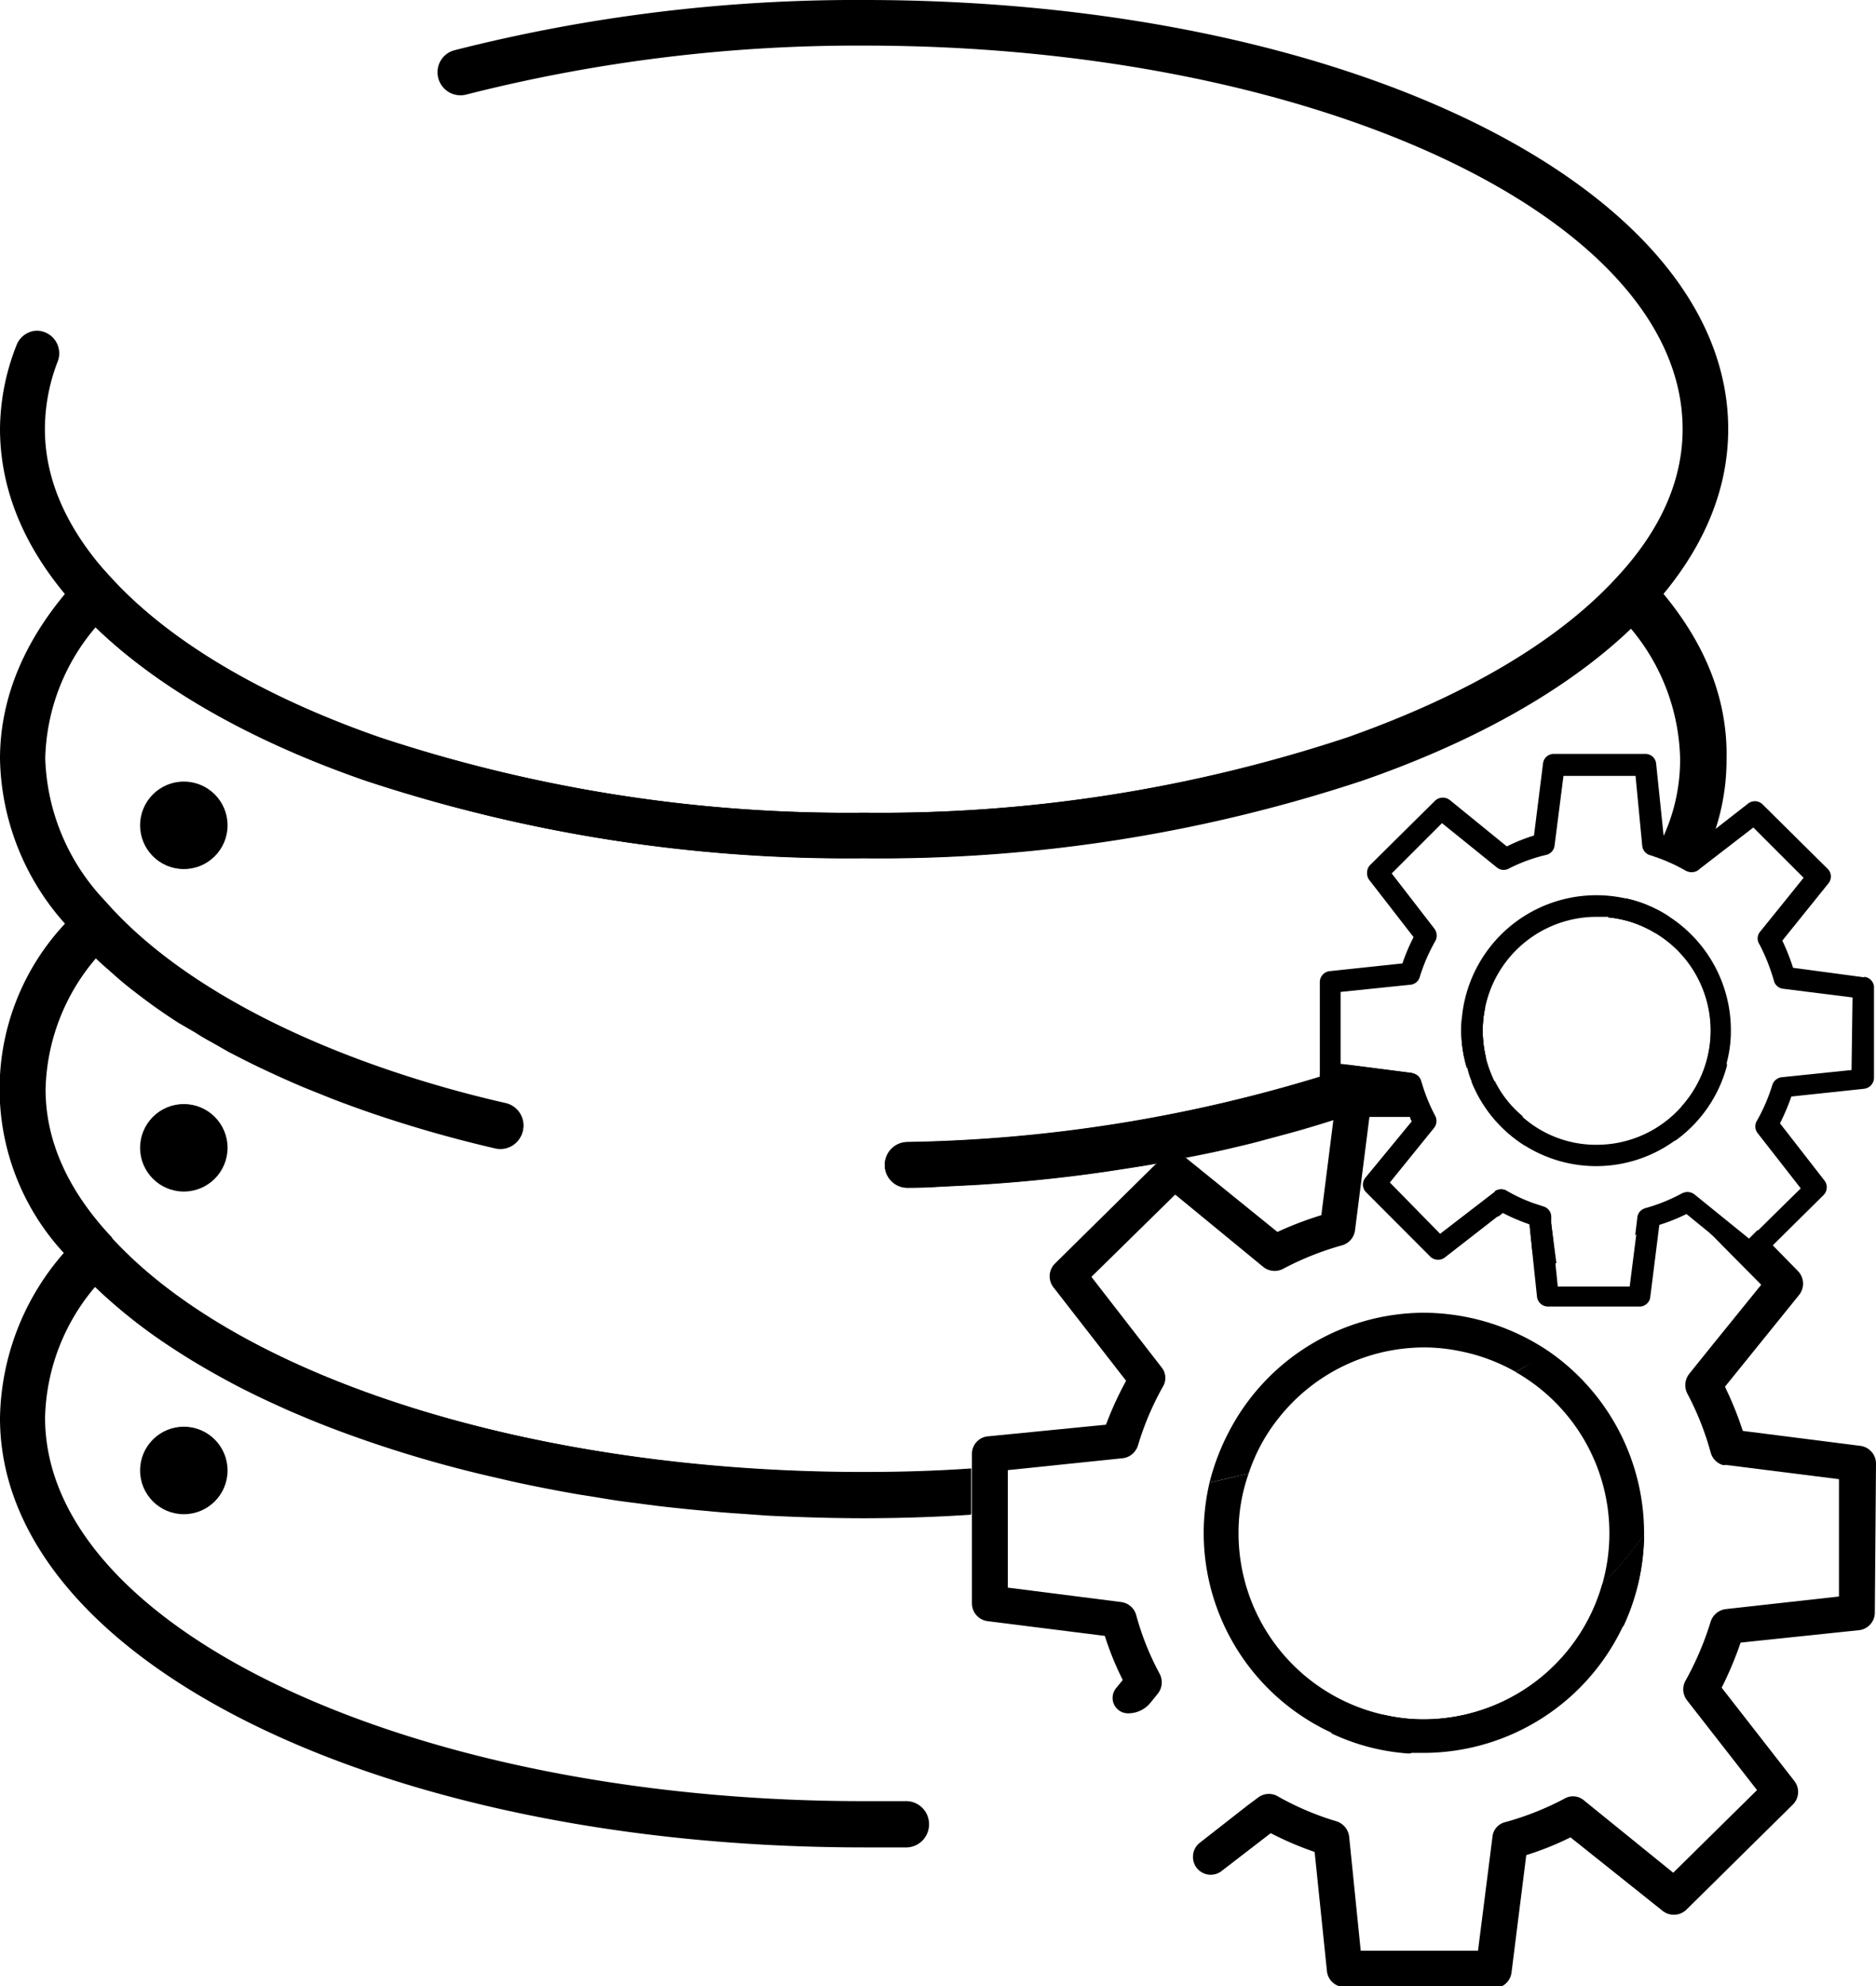 <svg xmlns="http://www.w3.org/2000/svg" viewBox="0 0 111.95 118.49"><g id="Capa_2" data-name="Capa 2"><g id="Iconos"><path d="M51.57,0A97.16,97.16,0,0,0,27.11,3a1.35,1.35,0,0,0-1,1.32h0a1.37,1.37,0,0,0,1.72,1.32A94.79,94.79,0,0,1,51.57,2.72C78.5,2.72,100.41,13,100.41,25.6c0,3.08-1.33,6.08-4,8.92-3.47,3.76-9,7-16,9.47a88.71,88.71,0,0,1-28.88,4.5A88.81,88.81,0,0,1,22.68,44c-7-2.43-12.54-5.71-16-9.47-2.63-2.84-4-5.84-4-8.92a11.21,11.21,0,0,1,.77-4.06,1.35,1.35,0,0,0-1.27-1.82h0A1.34,1.34,0,0,0,1,20.56a13.84,13.84,0,0,0-1,5C0,29.38,1.57,33,4.68,36.36c3.76,4.1,9.68,7.62,17.1,10.2a91.55,91.55,0,0,0,29.79,4.65,91.48,91.48,0,0,0,29.78-4.65c7.42-2.58,13.34-6.1,17.11-10.2,3.1-3.36,4.67-7,4.67-10.76C103.13,11.25,80.48,0,51.57,0Z"/><path d="M98.47,34.52l-1-1.09-1,1.09c-3.47,3.76-9,7-16,9.48a88.76,88.76,0,0,1-28.88,4.49A88.82,88.82,0,0,1,22.68,44c-7-2.44-12.54-5.72-16-9.48l-1-1.09-1,1.09C1.57,37.88,0,41.49,0,45.28a15.15,15.15,0,0,0,3.88,9.83,11.43,11.43,0,0,0,.79.93c.34.37.69.73,1.07,1.09s.48.45.73.66c.5.45,1,.89,1.57,1.32.82.64,1.7,1.27,2.64,1.87l1,.58c.32.21.65.4,1,.59l1,.57c.66.34,1.32.68,2,1s1.7.79,2.6,1.16l1,.4c.8.33,1.63.63,2.47.93a75.25,75.25,0,0,0,7.83,2.26,1.36,1.36,0,0,0,1.66-1.33h0a1.37,1.37,0,0,0-1.06-1.33,69.59,69.59,0,0,1-7.53-2.16c-7-2.45-12.54-5.73-16-9.48l-.48-.53a12.87,12.87,0,0,1-3.47-8.38,12.48,12.48,0,0,1,3-7.83c3.77,3.64,9.28,6.77,16,9.11a91.48,91.48,0,0,0,29.78,4.65,91.48,91.48,0,0,0,29.78-4.65c6.76-2.34,12.27-5.47,16-9.11a12.48,12.48,0,0,1,3,7.83,11,11,0,0,1-1,4.65,13,13,0,0,1-.6,1.17,10.13,10.13,0,0,1,1.87.83.67.67,0,0,0,.72,0l.16-.13a14.37,14.37,0,0,0,1-2.42,13.32,13.32,0,0,0,.62-4C103.13,41.49,101.57,37.88,98.47,34.52ZM84.72,64.47a.63.63,0,0,0-.54-.47l-3.42-.44-.29.11c-.58.21-1.15.4-1.72.57a89.09,89.09,0,0,1-24.61,3.89,1.36,1.36,0,0,0-1.34,1.36h0a1.35,1.35,0,0,0,1.38,1.36q.95,0,1.86-.06l2-.1c3-.17,6-.49,8.86-.94.7-.11,1.4-.21,2.08-.34s1.22-.21,1.82-.34c.82-.16,1.63-.32,2.44-.51s1.38-.32,2-.49,1.39-.37,2.07-.56,1.5-.44,2.23-.67l1.82-.61c.78-.27,1.54-.56,2.29-.84l1.21-.49-.12-.38S84.72,64.49,84.72,64.47Zm3.76-3a6.53,6.53,0,0,1,.15-1.4c-.45.25-.93.49-1.4.72h0a7.74,7.74,0,0,0,.3,2.9l1.15-.57h0A6.88,6.88,0,0,1,88.48,61.49ZM98.3,54A7.28,7.28,0,0,0,97,53.6l-.53.59c-.17.19-.34.37-.52.54a6.59,6.59,0,0,1,2.83.94,4,4,0,0,0,.47-.56,2.86,2.86,0,0,0,.36-.42A7.41,7.41,0,0,0,98.3,54Z"/><path d="M99.25,55.11c-.24-.31-.5-.62-.78-.92L98.3,54A7.28,7.28,0,0,0,97,53.6l-.53.59c-.17.19-.34.37-.52.54a6.59,6.59,0,0,1,2.83.94A6.78,6.78,0,0,1,100.36,66a11.49,11.49,0,0,1-.41,2.07,8,8,0,0,0,3.11-4.51A15.59,15.59,0,0,0,99.25,55.11ZM88.48,61.49a6.53,6.53,0,0,1,.15-1.4c-.45.25-.93.49-1.4.72h0a7.74,7.74,0,0,0,.3,2.9l1.15-.58A6.88,6.88,0,0,1,88.48,61.49Zm-3.76,3a.63.63,0,0,0-.54-.47l-3.42-.44-.29.11c-.58.21-1.15.4-1.72.57a89.09,89.09,0,0,1-24.61,3.89,1.36,1.36,0,0,0-1.34,1.36h0a1.35,1.35,0,0,0,1.38,1.36q.95,0,1.86-.06l2-.1c3-.17,6-.49,8.86-.94.7-.11,1.4-.21,2.08-.34l.34-.32A1.06,1.06,0,0,1,70.68,69l.07,0c.82-.16,1.63-.32,2.44-.51s1.38-.32,2-.49,1.39-.37,2.07-.56,1.5-.44,2.23-.67l.18-1.41A1,1,0,0,1,80,64.8a1.09,1.09,0,0,1,.75-.31l3.95,0S84.72,64.49,84.72,64.47Zm-78,9.38C4,71,2.72,68,2.72,65a12.43,12.43,0,0,1,3-7.82c.24.23.48.45.73.66.5.45,1,.89,1.57,1.32.82.64,1.7,1.27,2.64,1.87l1,.58c.32.21.65.4,1,.59l1,.57c.66.34,1.32.68,2,1s1.7.79,2.6,1.16l1,.4c.8.33,1.63.63,2.47.93a75.25,75.25,0,0,0,7.83,2.26,1.36,1.36,0,0,0,1.66-1.33h0a1.37,1.37,0,0,0-1.06-1.33,69.59,69.59,0,0,1-7.53-2.16c-7-2.45-12.54-5.73-16-9.48l-.48-.53-.51-.56-1,1.09c-.29.3-.54.61-.79.92a14.41,14.41,0,0,0,0,19.66,9.73,9.73,0,0,0,.79.93c.34.37.69.73,1.07,1.09a31.32,31.32,0,0,0,4.61,3.63c1.09.72,2.26,1.4,3.51,2.07h0c.83.44,1.69.86,2.59,1.27.44.2.89.41,1.36.6.81.35,1.64.68,2.5,1a72.77,72.77,0,0,0,8.92,2.68l1.38.32c1.29.28,2.61.54,3.94.77l1.2.19c.64.11,1.28.21,1.93.29l1.46.19c1,.12,2.07.23,3.1.32.61.06,1.23.11,1.84.15s1.22.09,1.85.13c1.85.09,3.73.15,5.62.15,2.16,0,4.31-.07,6.42-.21l0-2.73c-2.13.15-4.28.21-6.45.21C32.08,87.83,14.47,82.35,6.67,73.85Z"/><path d="M90.44,81.85h0c.17-.1.34-.19.5-.3Zm-80.1-1.43c1.09.72,2.26,1.4,3.51,2.07h0c.83.44,1.69.86,2.59,1.27.44.2.89.41,1.36.6.81.35,1.64.68,2.5,1a72.77,72.77,0,0,0,8.92,2.68l1.38.32c1.29.28,2.61.54,3.94.77l1.2.19c.64.11,1.28.21,1.93.29l1.46.19c1,.12,2.07.23,3.1.32.61.06,1.23.11,1.84.15s1.22.09,1.85.13c1.85.09,3.73.15,5.62.15,2.16,0,4.31-.07,6.42-.21l0-2.73c-2.13.15-4.28.21-6.45.21-19.49,0-37.1-5.48-44.9-14l-1-1.09-1,1.09a11,11,0,0,0-.79.92A15.3,15.3,0,0,0,0,84.61C0,99,22.66,110.22,51.57,110.22c.85,0,1.7,0,2.54,0a1.37,1.37,0,0,0,1.33-1.37h0A1.37,1.37,0,0,0,54,107.46q-1.23,0-2.46,0c-26.94,0-48.85-10.27-48.85-22.88a12.47,12.47,0,0,1,3-7.82A31.32,31.32,0,0,0,10.34,80.42ZM95.62,94.5A11.1,11.1,0,0,1,85,102.58a10.4,10.4,0,0,1-2.45-.28c-1,.39-2.06.77-3.13,1.1a12.76,12.76,0,0,0,4.69,1.22A42,42,0,0,0,96.89,97a13.06,13.06,0,0,0,1.22-5.45A19.63,19.63,0,0,1,95.62,94.5ZM103,82.69l0,0,.06.14A1.24,1.24,0,0,1,103,82.69Zm-12.56-.84h0c.17-.1.34-.19.5-.3Zm0,0h0c.17-.1.34-.19.5-.3Z"/><g id="_Repetición_radial_" data-name="&lt;Repetición radial&gt;"><path d="M111,86.26l-7-.89a19.94,19.94,0,0,0-1-2.5l-.06-.14,0,0,4.42-5.47a1.08,1.08,0,0,0-.07-1.43l-1.48-1.51-.93-.93-.54.54-3.27-2.65a.65.65,0,0,0-.72-.07,10.48,10.48,0,0,1-2.18.88.63.63,0,0,0-.46.53l-.13,1.08.38-.3,2.23-1.73.73.75,2.11,2.14,2.07,2.09-2.82,3.48-1.48,1.84a1.1,1.1,0,0,0-.1,1.19,17.09,17.09,0,0,1,1.39,3.52,1.07,1.07,0,0,0,.7.72.65.65,0,0,0,.2,0l6.75.85,0,7L103,96a1.09,1.09,0,0,0-.92.76,18.15,18.15,0,0,1-1.49,3.5,1.06,1.06,0,0,0,.08,1.18l4.18,5.36-5,4.93-5.32-4.31a1,1,0,0,0-1.17-.11,17.3,17.3,0,0,1-3.53,1.4,1,1,0,0,0-.77.9l-.86,6.77-7,0-.69-6.81a1.1,1.1,0,0,0-.76-.91,16.92,16.92,0,0,1-3.36-1.41l-.14-.08a1.06,1.06,0,0,0-1.18.08l-.63.47-2.84,2.22a1.06,1.06,0,0,0-.41.84h0a1.06,1.06,0,0,0,1.72.84l2.92-2.25a19.66,19.66,0,0,0,2.62,1.12l.73,7.06a1.06,1.06,0,0,0,1.06,1l8.9.07h0a1.07,1.07,0,0,0,1.06-.94l.88-7a18.19,18.19,0,0,0,2.64-1.06L99.21,114a1.08,1.08,0,0,0,1.43-.07l6.34-6.26a1.06,1.06,0,0,0,.1-1.41l-4.34-5.57A21.1,21.1,0,0,0,103.87,98l7.06-.74a1.06,1.06,0,0,0,.95-1.06l.07-8.9A1.07,1.07,0,0,0,111,86.26ZM75.39,75.59a1.08,1.08,0,0,0,1.18.11,17.49,17.49,0,0,1,3.51-1.4,1.07,1.07,0,0,0,.78-.9l.86-6.76h3.89s0,0,0,0a10.45,10.45,0,0,1-.73-1.72l-.12-.38-3.95,0a1.09,1.09,0,0,0-.75.31,1,1,0,0,0-.32.63l-.18,1.41-.71,5.61a20.4,20.4,0,0,0-2.62,1l-5.46-4.42-.07,0a1.06,1.06,0,0,0-1.41.07l-.34.32-6,5.92a1.07,1.07,0,0,0-.08,1.42l4.33,5.57A19.84,19.84,0,0,0,66,85L59,85.69A1.05,1.05,0,0,0,58,86.75v.87l0,2.73,0,5.31a1.07,1.07,0,0,0,.93,1.06l7,.88A17.67,17.67,0,0,0,67,100.23l-.4.49a.92.92,0,0,0,.72,1.5h0a1.71,1.71,0,0,0,1.34-.64l.43-.53a1.09,1.09,0,0,0,.1-1.21,16.5,16.5,0,0,1-1.39-3.49,1.07,1.07,0,0,0-.9-.77l-6.76-.86,0-4.52h0V87.71L67,87a1.06,1.06,0,0,0,.77-.48.87.87,0,0,0,.14-.29,17.24,17.24,0,0,1,1.48-3.49,1,1,0,0,0-.08-1.17l-4.18-5.39,5-4.91Zm15.47-9a6.44,6.44,0,0,1-1.65-2.08l-1.41,0A8,8,0,0,0,91,68.35ZM92.57,73c-.35-.15-.72-.28-1.08-.41l-.09-.83a9.51,9.51,0,0,1-1.48-.69.63.63,0,0,0-.72,0v0l.16,1.52.31-.24a11.47,11.47,0,0,0,1.61.69l.18,1.76a11.86,11.86,0,0,1,1.38.58Z"/></g><path d="M95.62,94.5A11.1,11.1,0,0,1,85,102.58a10.4,10.4,0,0,1-2.45-.28,11.09,11.09,0,0,1-8.64-10.81,10.53,10.53,0,0,1,.6-3.57l-.59.13c-.58.14-1.15.28-1.74.4h0a13.31,13.31,0,0,0-.35,3,13.14,13.14,0,0,0,7.59,11.91,12.76,12.76,0,0,0,4.69,1.22c.3,0,.59,0,.89,0A13.18,13.18,0,0,0,98.11,91.56,19.63,19.63,0,0,1,95.62,94.5ZM90.44,81.85h0c.17-.1.34-.19.5-.3Z"/><path d="M98.11,91.49v.07a19.63,19.63,0,0,1-2.49,2.94,11.07,11.07,0,0,0-5.17-12.64c.34-.19.67-.39,1-.6-.33.21-.67.4-1,.59a11,11,0,0,0-3.39-1.25A10.44,10.44,0,0,0,85,80.39a11.08,11.08,0,0,0-8.74,4.27,10.58,10.58,0,0,0-1.75,3.26l-.59.13-1.37.32-.37.08a13.57,13.57,0,0,1,1.14-3A13.16,13.16,0,0,1,85,78.32a13.44,13.44,0,0,1,7.46,2.33h0A13.19,13.19,0,0,1,98.11,91.49Z"/><g id="_Repetición_radial_2" data-name="&lt;Repetición radial&gt;"><path d="M92.57,73l0-.46a.65.65,0,0,0-.46-.56l-.67-.22a9.51,9.51,0,0,1-1.48-.69.63.63,0,0,0-.72,0v0l.16,1.52.31-.24a11.47,11.47,0,0,0,1.61.69l.18,1.76a11.86,11.86,0,0,1,1.38.58ZM99.28,49.9l-.45-4.34a.64.64,0,0,0-.65-.58l-5.46,0h0a.64.64,0,0,0-.64.57l-.54,4.3a10,10,0,0,0-1.62.65l-3.38-2.75a.68.68,0,0,0-.88,0l-3.88,3.84a.65.65,0,0,0-.07.86l2.66,3.43a11.63,11.63,0,0,0-.68,1.6l-4.34.46a.66.66,0,0,0-.59.64l0,5.47a1,1,0,0,0,0,.19c.57-.17,1.14-.36,1.72-.57l.29-.11L80,63.47l0-4.29,4.17-.43a.64.64,0,0,0,.56-.48,10.52,10.52,0,0,1,.93-2.14.69.69,0,0,0-.06-.72l-2.55-3.3,3-3,3.27,2.64a.64.64,0,0,0,.72.07A9.76,9.76,0,0,1,92.29,51a.65.65,0,0,0,.48-.56l.53-4.15,4.3,0L98,50.46a.65.65,0,0,0,.46.56l.27.08a13,13,0,0,0,.6-1.17ZM92.57,73l0-.46a.65.65,0,0,0-.46-.56l-.67-.22a9.51,9.51,0,0,1-1.48-.69.63.63,0,0,0-.72,0v0l.16,1.52.31-.24a11.47,11.47,0,0,0,1.61.69l.18,1.76a11.86,11.86,0,0,1,1.38.58Zm0,0,0-.46a.65.65,0,0,0-.46-.56l-.67-.22a9.51,9.51,0,0,1-1.48-.69.63.63,0,0,0-.72,0v0l.16,1.52.31-.24a11.47,11.47,0,0,0,1.61.69l.18,1.76a11.86,11.86,0,0,1,1.38.58ZM99.28,49.9l-.45-4.34a.64.64,0,0,0-.65-.58l-5.46,0h0a.64.64,0,0,0-.64.57l-.54,4.3a10,10,0,0,0-1.62.65l-3.38-2.75a.68.68,0,0,0-.88,0l-3.88,3.84a.65.65,0,0,0-.07.86l2.66,3.43a11.63,11.63,0,0,0-.68,1.6l-4.34.46a.66.66,0,0,0-.59.64l0,5.47a1,1,0,0,0,0,.19c.57-.17,1.14-.36,1.72-.57l.29-.11L80,63.47l0-4.29,4.17-.43a.64.64,0,0,0,.56-.48,10.52,10.52,0,0,1,.93-2.14.69.69,0,0,0-.06-.72l-2.55-3.3,3-3,3.27,2.64a.64.64,0,0,0,.72.07A9.76,9.76,0,0,1,92.29,51a.65.65,0,0,0,.48-.56l.53-4.15,4.3,0L98,50.46a.65.65,0,0,0,.46.56l.27.08a13,13,0,0,0,.6-1.17ZM92.57,73l0-.46a.65.65,0,0,0-.46-.56l-.67-.22a9.51,9.51,0,0,1-1.48-.69.63.63,0,0,0-.72,0v0l.16,1.52.31-.24a11.47,11.47,0,0,0,1.61.69l.18,1.76a11.86,11.86,0,0,1,1.38.58ZM99.28,49.9l-.45-4.34a.64.64,0,0,0-.65-.58l-5.46,0h0a.64.64,0,0,0-.64.57l-.54,4.3a10,10,0,0,0-1.62.65l-3.38-2.75a.68.68,0,0,0-.88,0l-3.88,3.84a.65.65,0,0,0-.07.86l2.66,3.43a11.63,11.63,0,0,0-.68,1.6l-4.34.46a.66.66,0,0,0-.59.64l0,5.47a1,1,0,0,0,0,.19c.57-.17,1.14-.36,1.72-.57l.29-.11L80,63.47l0-4.29,4.17-.43a.64.64,0,0,0,.56-.48,10.52,10.52,0,0,1,.93-2.14.69.69,0,0,0-.06-.72l-2.55-3.3,3-3,3.27,2.64a.64.64,0,0,0,.72.07A9.76,9.76,0,0,1,92.29,51a.65.65,0,0,0,.48-.56l.53-4.15,4.3,0L98,50.46a.65.65,0,0,0,.46.56l.27.08a13,13,0,0,0,.6-1.17ZM92.53,72.53a.65.65,0,0,0-.46-.56l-.67-.22.09.83c.36.13.73.26,1.08.41ZM99.28,49.9l-.45-4.34a.64.64,0,0,0-.65-.58l-5.46,0h0a.64.64,0,0,0-.64.57l-.54,4.3a10,10,0,0,0-1.62.65l-3.38-2.75a.68.68,0,0,0-.88,0l-3.88,3.84a.65.65,0,0,0-.07.86l2.66,3.43a11.63,11.63,0,0,0-.68,1.6l-4.34.46a.66.66,0,0,0-.59.64l0,5.47a1,1,0,0,0,0,.19c.57-.17,1.14-.36,1.72-.57l.29-.11L80,63.47l0-4.29,4.17-.43a.64.64,0,0,0,.56-.48,10.52,10.52,0,0,1,.93-2.14.69.69,0,0,0-.06-.72l-2.55-3.3,3-3,3.27,2.64a.64.64,0,0,0,.72.07A9.76,9.76,0,0,1,92.29,51a.65.65,0,0,0,.48-.56l.53-4.15,4.3,0L98,50.46a.65.65,0,0,0,.46.56l.27.08a13,13,0,0,0,.6-1.17ZM92.07,72l-.67-.22.09.83c.36.13.73.26,1.08.41l0-.46A.65.65,0,0,0,92.07,72Zm19.18-13.69L107,57.74a12.69,12.69,0,0,0-.64-1.62l2.73-3.39a.65.65,0,0,0,0-.87L105.19,48a.65.65,0,0,0-.87-.06l-1.81,1.41-1.62,1.25a11.52,11.52,0,0,0-1.53-.65l-.08,0-.45-4.34a.64.64,0,0,0-.65-.58l-5.46,0h0a.64.64,0,0,0-.64.57l-.54,4.3a10,10,0,0,0-1.62.65l-3.38-2.75a.68.68,0,0,0-.88,0l-3.88,3.84a.65.65,0,0,0-.07.86l2.66,3.43a11.63,11.63,0,0,0-.68,1.6l-4.34.46a.66.66,0,0,0-.59.64l0,5.47a1,1,0,0,0,0,.19.67.67,0,0,0,.55.47l.74.09,3.55.44a1.56,1.56,0,0,0,.06.15,9.71,9.71,0,0,0,.5,1.26c0,.07.06.14.08.21L81.5,70.24a.65.65,0,0,0,0,.87L85.38,75a.67.67,0,0,0,.87,0l3.1-2.41.31-.24a11.47,11.47,0,0,0,1.61.69l.18,1.76.27,2.57a.66.66,0,0,0,.65.58l5.46,0a.64.64,0,0,0,.65-.57l.54-4.3a11.18,11.18,0,0,0,1.62-.65l2.45,2,.94.76a.67.67,0,0,0,.87,0l1-1,2.92-2.89a.66.66,0,0,0,.06-.86l-2.66-3.42a13.24,13.24,0,0,0,.68-1.6l4.33-.46a.67.67,0,0,0,.6-.64l0-5.47A.65.65,0,0,0,111.25,58.28Zm-.76,5.53-4.17.43a.67.67,0,0,0-.56.47,10.58,10.58,0,0,1-.93,2.15.65.65,0,0,0,.06.72l2.57,3.29-2.52,2.48-.54.54-3.27-2.65a.65.65,0,0,0-.72-.07,10.2,10.2,0,0,1-2.15.87.66.66,0,0,0-.49.54l-.13,1.08-.39,3.07-4.29,0-.13-1.27L92.57,73l0-.46a.65.65,0,0,0-.46-.56l-.67-.22a9.51,9.51,0,0,1-1.48-.69.63.63,0,0,0-.72,0v0l-3.3,2.54-3-3.06,2.64-3.26a.67.67,0,0,0,.08-.69s0,0,0,0a10.45,10.45,0,0,1-.73-1.72l-.12-.38s0,0,0,0a.63.63,0,0,0-.54-.47l-3.42-.44L80,63.47l0-4.29,4.17-.43a.64.64,0,0,0,.56-.48,10.52,10.52,0,0,1,.93-2.14.69.69,0,0,0-.06-.72l-2.55-3.3,3-3,3.27,2.64a.64.64,0,0,0,.72.07A9.76,9.76,0,0,1,92.29,51a.65.65,0,0,0,.48-.56l.53-4.15,4.3,0L98,50.46a.65.65,0,0,0,.46.56l.27.08a10.13,10.13,0,0,1,1.87.83.67.67,0,0,0,.72,0l.16-.13,3.15-2.43,3,3L105,55.63a.63.63,0,0,0,0,.72,11.54,11.54,0,0,1,.86,2.17.64.64,0,0,0,.54.47l4.15.52Zm-18,8.72a.65.65,0,0,0-.46-.56l-.67-.22.09.83c.36.13.73.26,1.08.41ZM99.28,49.9l-.45-4.34a.64.64,0,0,0-.65-.58l-5.46,0h0a.64.64,0,0,0-.64.57l-.54,4.3a10,10,0,0,0-1.62.65l-3.38-2.75a.68.68,0,0,0-.88,0l-3.88,3.84a.65.65,0,0,0-.07.86l2.66,3.43a11.63,11.63,0,0,0-.68,1.6l-4.34.46a.66.66,0,0,0-.59.64l0,5.47a1,1,0,0,0,0,.19c.57-.17,1.14-.36,1.72-.57l.29-.11L80,63.47l0-4.29,4.17-.43a.64.64,0,0,0,.56-.48,10.52,10.52,0,0,1,.93-2.14.69.69,0,0,0-.06-.72l-2.55-3.3,3-3,3.27,2.64a.64.64,0,0,0,.72.07A9.76,9.76,0,0,1,92.29,51a.65.65,0,0,0,.48-.56l.53-4.15,4.3,0L98,50.46a.65.65,0,0,0,.46.56l.27.08a13,13,0,0,0,.6-1.17ZM92.53,72.53a.65.65,0,0,0-.46-.56l-.67-.22.09.83c.36.13.73.26,1.08.41ZM99.28,49.9l-.45-4.34a.64.64,0,0,0-.65-.58l-5.46,0h0a.64.64,0,0,0-.64.57l-.54,4.3a10,10,0,0,0-1.62.65l-3.38-2.75a.68.68,0,0,0-.88,0l-3.88,3.84a.65.65,0,0,0-.07.86l2.66,3.43a11.63,11.63,0,0,0-.68,1.6l-4.34.46a.66.66,0,0,0-.59.64l0,5.47a1,1,0,0,0,0,.19c.57-.17,1.14-.36,1.72-.57l.29-.11L80,63.47l0-4.29,4.17-.43a.64.64,0,0,0,.56-.48,10.52,10.52,0,0,1,.93-2.14.69.69,0,0,0-.06-.72l-2.55-3.3,3-3,3.27,2.64a.64.64,0,0,0,.72.07A9.76,9.76,0,0,1,92.29,51a.65.65,0,0,0,.48-.56l.53-4.15,4.3,0L98,50.46a.65.65,0,0,0,.46.56l.27.08a13,13,0,0,0,.6-1.17ZM92.57,73l0-.46a.65.65,0,0,0-.46-.56l-.67-.22a9.51,9.51,0,0,1-1.48-.69.63.63,0,0,0-.72,0v0l.16,1.52.31-.24a11.47,11.47,0,0,0,1.61.69l.18,1.76a11.86,11.86,0,0,1,1.38.58ZM99.28,49.9l-.45-4.34a.64.64,0,0,0-.65-.58l-5.46,0h0a.64.64,0,0,0-.64.57l-.54,4.3a10,10,0,0,0-1.62.65l-3.38-2.75a.68.68,0,0,0-.88,0l-3.88,3.84a.65.65,0,0,0-.07.86l2.66,3.43a11.63,11.63,0,0,0-.68,1.6l-4.34.46a.66.66,0,0,0-.59.64l0,5.47a1,1,0,0,0,0,.19c.57-.17,1.14-.36,1.72-.57l.29-.11L80,63.47l0-4.29,4.17-.43a.64.64,0,0,0,.56-.48,10.52,10.52,0,0,1,.93-2.14.69.69,0,0,0-.06-.72l-2.55-3.3,3-3,3.27,2.64a.64.64,0,0,0,.72.07A9.76,9.76,0,0,1,92.29,51a.65.65,0,0,0,.48-.56l.53-4.15,4.3,0L98,50.46a.65.65,0,0,0,.46.56l.27.08a13,13,0,0,0,.6-1.17ZM92.57,73l0-.46a.65.65,0,0,0-.46-.56l-.67-.22a9.51,9.51,0,0,1-1.48-.69.63.63,0,0,0-.72,0v0l.16,1.52.31-.24a11.47,11.47,0,0,0,1.61.69l.18,1.76a11.86,11.86,0,0,1,1.38.58ZM99.28,49.9l-.45-4.34a.64.64,0,0,0-.65-.58l-5.46,0h0a.64.64,0,0,0-.64.57l-.54,4.3a10,10,0,0,0-1.62.65l-3.38-2.75a.68.68,0,0,0-.88,0l-3.88,3.84a.65.65,0,0,0-.07.86l2.66,3.43a11.63,11.63,0,0,0-.68,1.6l-4.34.46a.66.66,0,0,0-.59.64l0,5.47a1,1,0,0,0,0,.19c.57-.17,1.14-.36,1.72-.57l.29-.11L80,63.47l0-4.29,4.17-.43a.64.64,0,0,0,.56-.48,10.52,10.52,0,0,1,.93-2.14.69.69,0,0,0-.06-.72l-2.55-3.3,3-3,3.27,2.64a.64.64,0,0,0,.72.07A9.76,9.76,0,0,1,92.29,51a.65.65,0,0,0,.48-.56l.53-4.15,4.3,0L98,50.46a.65.65,0,0,0,.46.56l.27.08a13,13,0,0,0,.6-1.17ZM92.57,73l0-.46a.65.65,0,0,0-.46-.56l-.67-.22a9.51,9.51,0,0,1-1.48-.69.63.63,0,0,0-.72,0v0l.16,1.52.31-.24a11.47,11.47,0,0,0,1.61.69l.18,1.76a11.86,11.86,0,0,1,1.38.58ZM99.28,49.9l-.45-4.34a.64.64,0,0,0-.65-.58l-5.46,0h0a.64.64,0,0,0-.64.57l-.54,4.3a10,10,0,0,0-1.62.65l-3.38-2.75a.68.68,0,0,0-.88,0l-3.88,3.84a.65.65,0,0,0-.07.86l2.66,3.43a11.63,11.63,0,0,0-.68,1.6l-4.34.46a.66.66,0,0,0-.59.64l0,5.47a1,1,0,0,0,0,.19c.57-.17,1.14-.36,1.72-.57l.29-.11L80,63.47l0-4.29,4.17-.43a.64.64,0,0,0,.56-.48,10.52,10.52,0,0,1,.93-2.14.69.69,0,0,0-.06-.72l-2.55-3.3,3-3,3.27,2.64a.64.64,0,0,0,.72.07A9.76,9.76,0,0,1,92.29,51a.65.65,0,0,0,.48-.56l.53-4.15,4.3,0L98,50.46a.65.65,0,0,0,.46.56l.27.08a13,13,0,0,0,.6-1.17Z"/></g><path d="M99.61,54.69A7.41,7.41,0,0,0,98.3,54,7.28,7.28,0,0,0,97,53.6a8.06,8.06,0,0,0-9.77,7.21c0,.22,0,.45,0,.68a7.41,7.41,0,0,0,.33,2.22,4.74,4.74,0,0,0,.27.83A8,8,0,0,0,91,68.35a8,8,0,0,0,12-4.79,7.34,7.34,0,0,0,.29-2.07A8.08,8.08,0,0,0,99.61,54.69ZM100.36,66a6.75,6.75,0,0,1-5.08,2.3,6.61,6.61,0,0,1-4.42-1.66,6.44,6.44,0,0,1-1.65-2.08,7.13,7.13,0,0,1-.53-1.42h0a6.88,6.88,0,0,1-.2-1.64,6.53,6.53,0,0,1,.15-1.4,6.79,6.79,0,0,1,6.65-5.4c.22,0,.45,0,.67,0a6.59,6.59,0,0,1,2.83.94A6.78,6.78,0,0,1,100.36,66Z"/><circle cx="10.97" cy="49.24" r="2.61"/><circle cx="10.97" cy="68.48" r="2.61"/><circle cx="10.97" cy="87.73" r="2.61"/></g></g></svg>